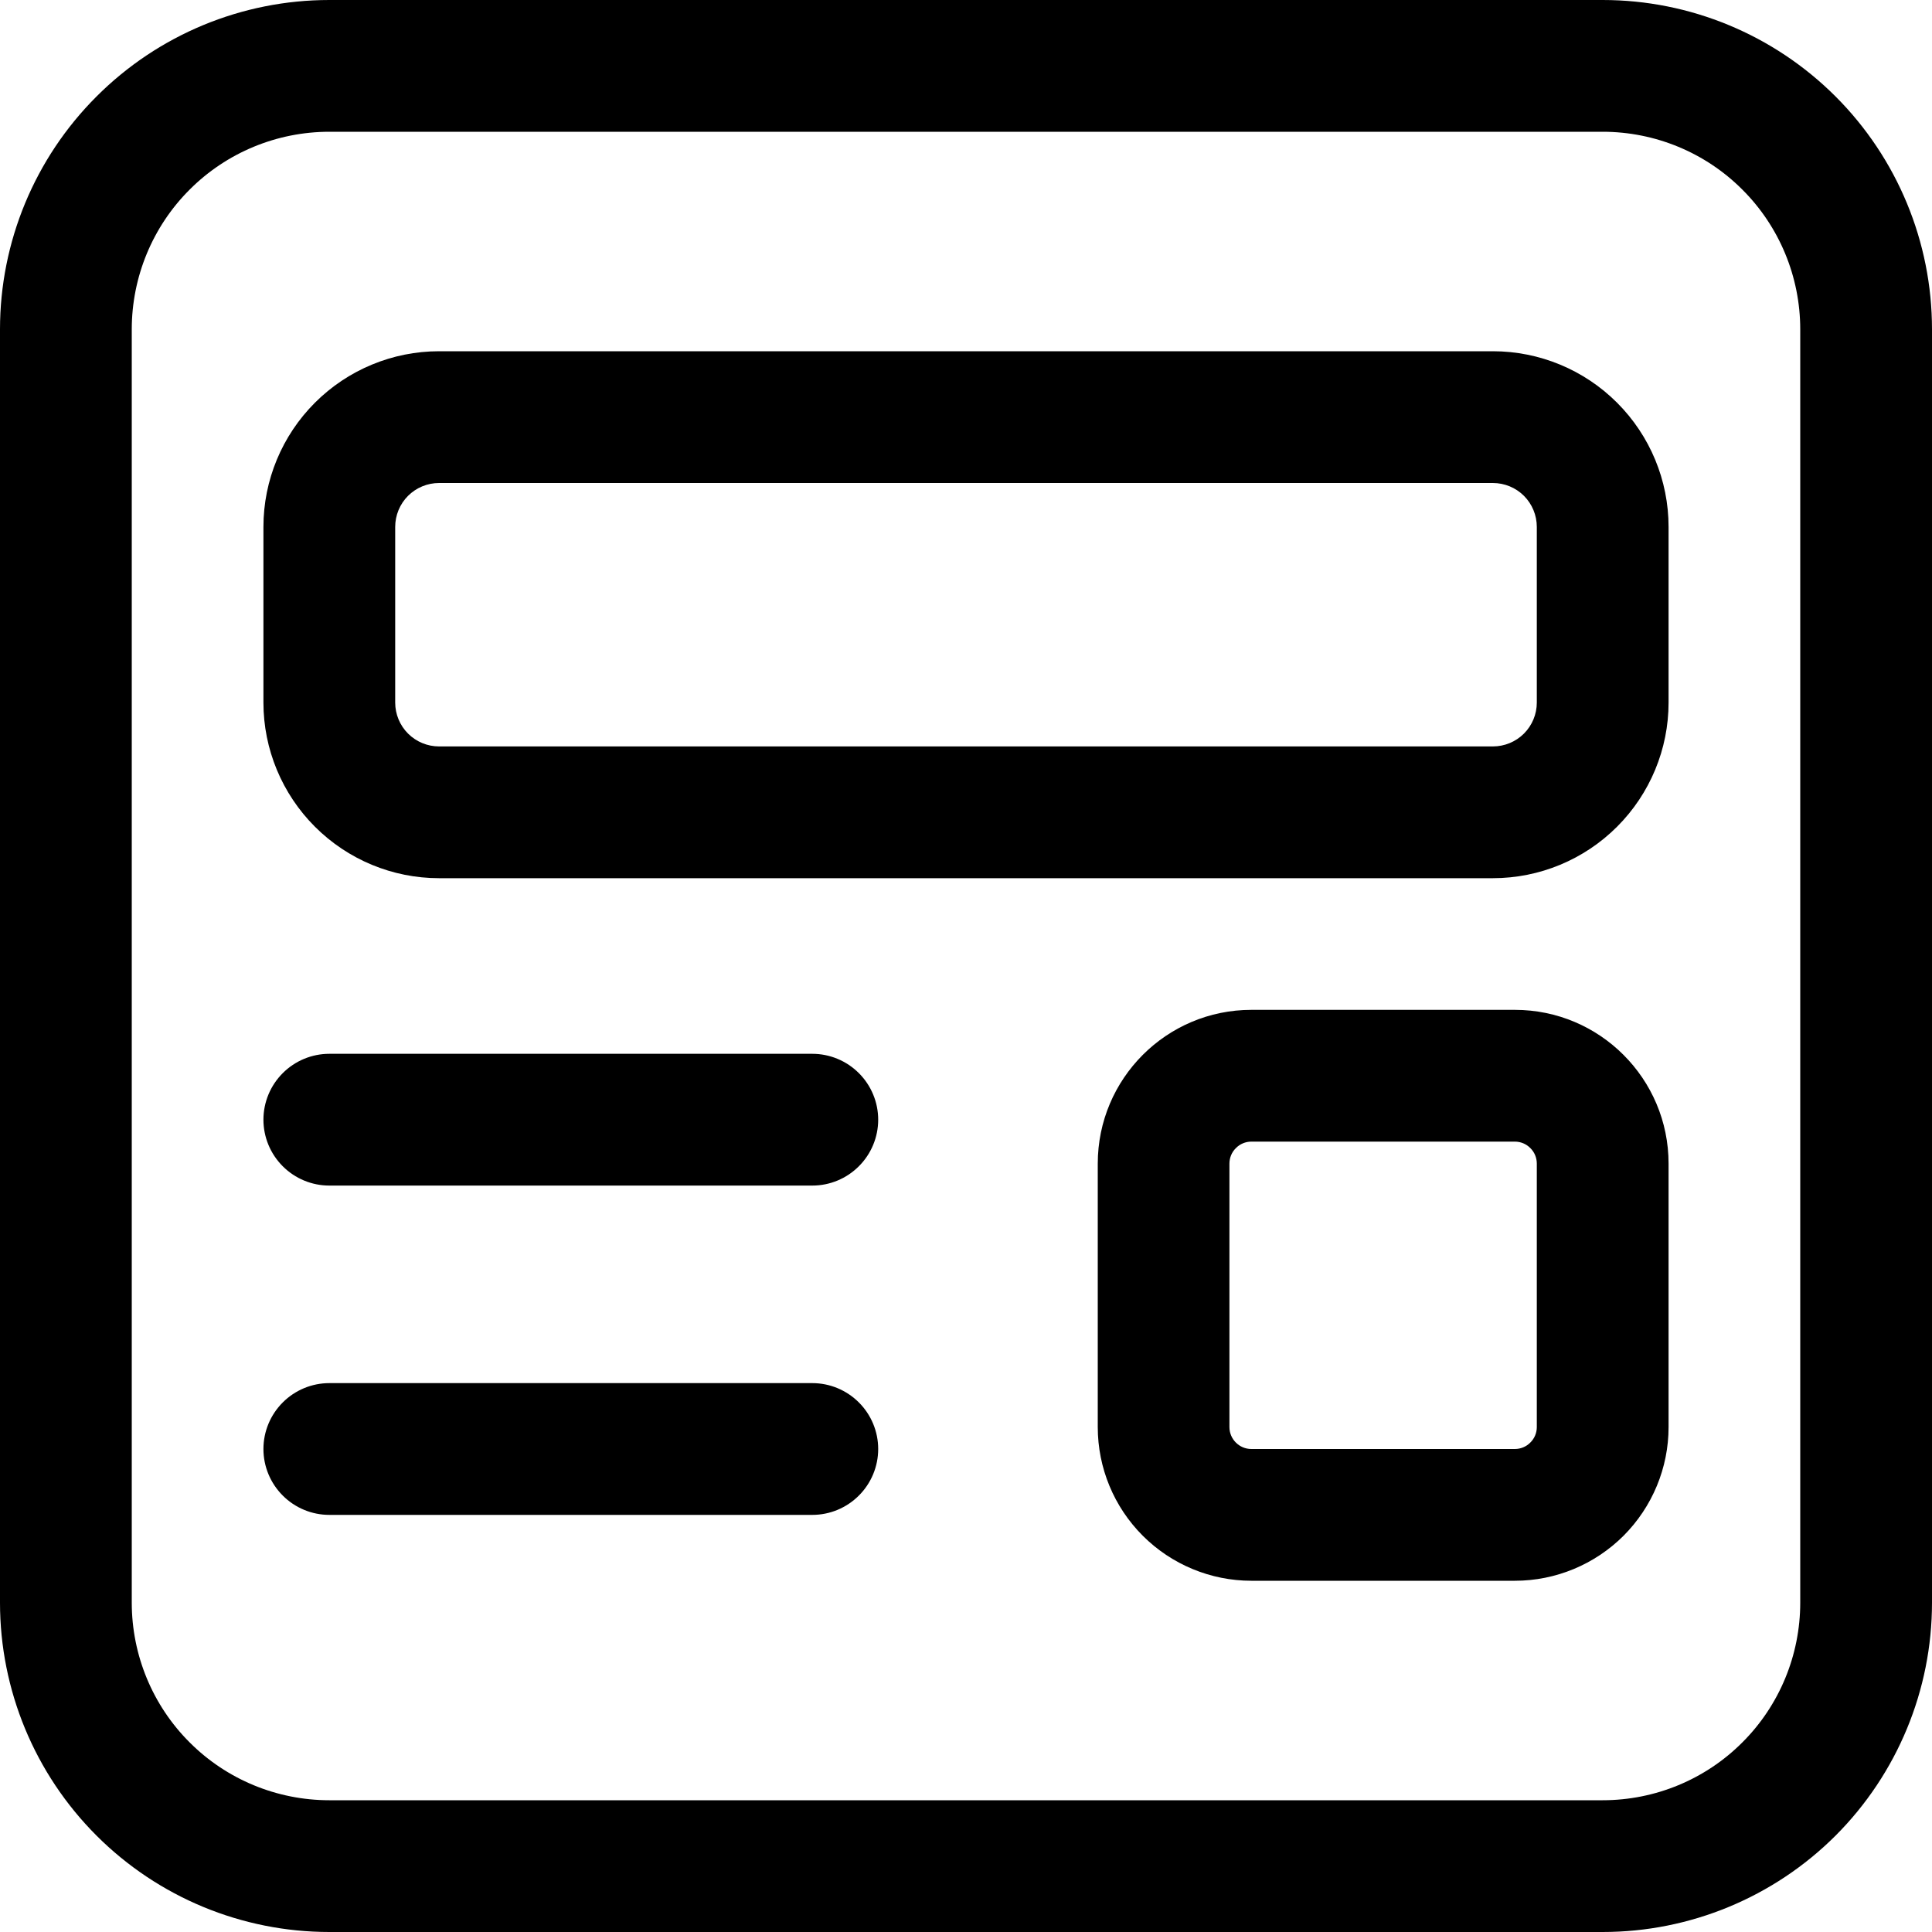 <svg width="20" height="20" viewBox="0 0 20 20" fill="none" xmlns="http://www.w3.org/2000/svg">
<path d="M3.409 0C2.505 0 1.638 0.359 0.999 0.999C0.359 1.638 0 2.505 0 3.409V16.591C0 17.495 0.359 18.362 0.999 19.002C1.638 19.641 2.505 20 3.409 20H16.591C17.495 20 18.362 19.641 19.002 19.002C19.641 18.362 20 17.495 20 16.591V3.409C20 2.505 19.641 1.638 19.002 0.999C18.362 0.359 17.495 0 16.591 0H3.409ZM1.364 3.409C1.364 2.867 1.579 2.346 1.963 1.963C2.346 1.579 2.867 1.364 3.409 1.364H16.591C17.133 1.364 17.654 1.579 18.037 1.963C18.421 2.346 18.636 2.867 18.636 3.409V16.591C18.636 17.133 18.421 17.654 18.037 18.037C17.654 18.421 17.133 18.636 16.591 18.636H3.409C2.867 18.636 2.346 18.421 1.963 18.037C1.579 17.654 1.364 17.133 1.364 16.591V3.409ZM2.727 5.455C2.727 4.972 2.919 4.51 3.26 4.169C3.601 3.828 4.063 3.636 4.545 3.636H15.454C15.937 3.636 16.399 3.828 16.74 4.169C17.081 4.51 17.273 4.972 17.273 5.455V7.273C17.273 7.755 17.081 8.217 16.74 8.558C16.399 8.899 15.937 9.091 15.454 9.091H4.545C4.063 9.091 3.601 8.899 3.26 8.558C2.919 8.217 2.727 7.755 2.727 7.273V5.455ZM4.545 5C4.425 5 4.309 5.048 4.224 5.133C4.139 5.218 4.091 5.334 4.091 5.455V7.273C4.091 7.393 4.139 7.509 4.224 7.594C4.309 7.679 4.425 7.727 4.545 7.727H15.454C15.575 7.727 15.691 7.679 15.776 7.594C15.861 7.509 15.909 7.393 15.909 7.273V5.455C15.909 5.334 15.861 5.218 15.776 5.133C15.691 5.048 15.575 5 15.454 5H4.545ZM2.727 11.591C2.727 11.41 2.799 11.237 2.927 11.109C3.055 10.981 3.228 10.909 3.409 10.909H8.409C8.59 10.909 8.763 10.981 8.891 11.109C9.019 11.237 9.091 11.41 9.091 11.591C9.091 11.772 9.019 11.945 8.891 12.073C8.763 12.201 8.59 12.273 8.409 12.273H3.409C3.228 12.273 3.055 12.201 2.927 12.073C2.799 11.945 2.727 11.772 2.727 11.591ZM3.409 14.318C3.228 14.318 3.055 14.39 2.927 14.518C2.799 14.646 2.727 14.819 2.727 15C2.727 15.181 2.799 15.354 2.927 15.482C3.055 15.61 3.228 15.682 3.409 15.682H8.409C8.59 15.682 8.763 15.61 8.891 15.482C9.019 15.354 9.091 15.181 9.091 15C9.091 14.819 9.019 14.646 8.891 14.518C8.763 14.39 8.59 14.318 8.409 14.318H3.409ZM11.364 12.046C11.364 11.167 12.076 10.454 12.954 10.454H15.682C16.56 10.454 17.273 11.167 17.273 12.046V14.773C17.273 15.195 17.105 15.599 16.807 15.898C16.508 16.196 16.104 16.364 15.682 16.364H12.954C12.533 16.364 12.128 16.196 11.83 15.898C11.531 15.599 11.364 15.195 11.364 14.773V12.046ZM12.954 11.818C12.894 11.818 12.836 11.842 12.794 11.885C12.751 11.927 12.727 11.985 12.727 12.046V14.773C12.727 14.898 12.829 15 12.954 15H15.682C15.742 15 15.8 14.976 15.842 14.933C15.885 14.891 15.909 14.833 15.909 14.773V12.046C15.909 11.985 15.885 11.927 15.842 11.885C15.8 11.842 15.742 11.818 15.682 11.818H12.954Z" fill="black"/>
</svg>
